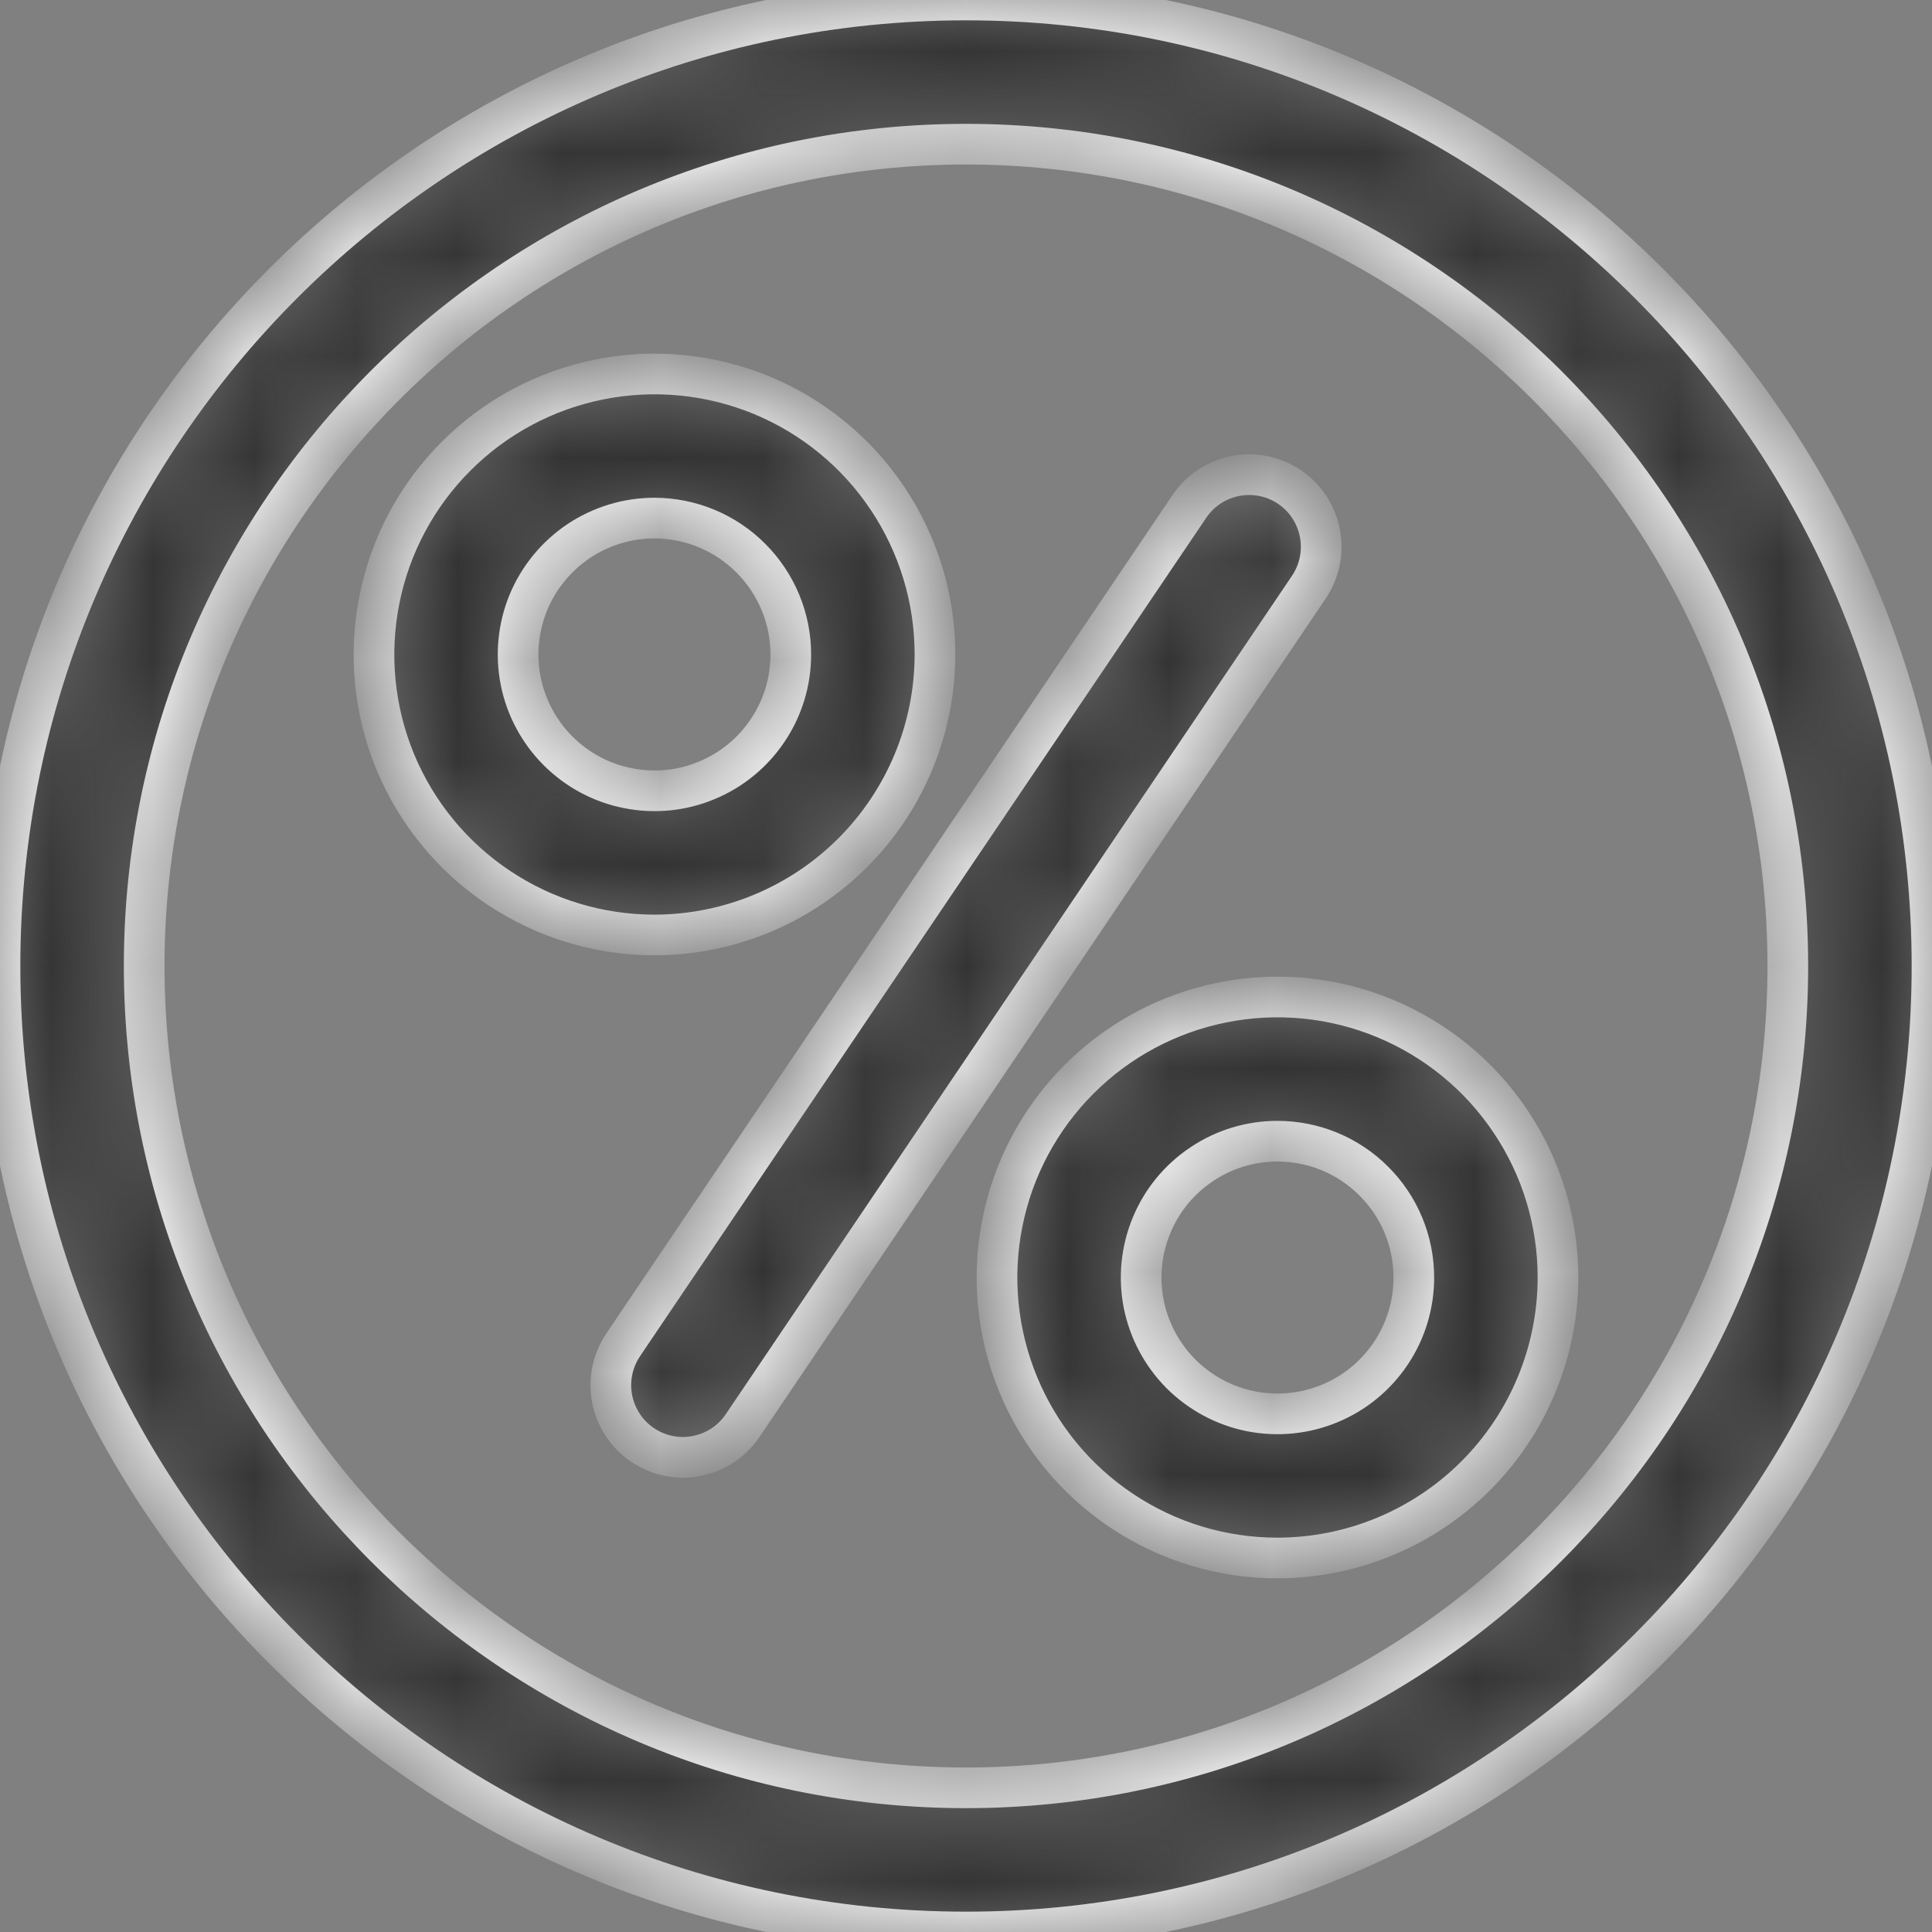 <svg width="19" height="19" viewBox="0 0 19 19" fill="none" xmlns="http://www.w3.org/2000/svg">
<rect x="0" y="0" width="19" height="19" fill="#808080" stroke="none"/>
<mask id="path-1-inside-1" fill="white">
<path d="M6.436 9.195C5.891 9.195 5.357 9.033 4.904 8.73C4.45 8.427 4.096 7.996 3.887 7.492C3.679 6.988 3.624 6.433 3.731 5.898C3.837 5.363 4.1 4.871 4.486 4.486C4.871 4.1 5.363 3.837 5.898 3.731C6.433 3.624 6.988 3.679 7.492 3.887C7.996 4.096 8.427 4.45 8.73 4.904C9.033 5.357 9.195 5.891 9.195 6.436C9.194 7.168 8.903 7.869 8.386 8.386C7.869 8.903 7.168 9.194 6.436 9.195ZM6.436 5.095C6.171 5.095 5.912 5.174 5.691 5.321C5.471 5.469 5.299 5.678 5.197 5.923C5.096 6.168 5.069 6.438 5.121 6.698C5.173 6.958 5.301 7.197 5.488 7.384C5.676 7.572 5.915 7.7 6.175 7.751C6.435 7.803 6.704 7.777 6.949 7.675C7.194 7.574 7.404 7.402 7.551 7.181C7.699 6.961 7.777 6.701 7.777 6.436C7.777 6.081 7.635 5.74 7.384 5.489C7.133 5.237 6.792 5.096 6.436 5.095Z"/>
</mask>
<path d="M6.436 9.195C5.891 9.195 5.357 9.033 4.904 8.73C4.45 8.427 4.096 7.996 3.887 7.492C3.679 6.988 3.624 6.433 3.731 5.898C3.837 5.363 4.1 4.871 4.486 4.486C4.871 4.1 5.363 3.837 5.898 3.731C6.433 3.624 6.988 3.679 7.492 3.887C7.996 4.096 8.427 4.45 8.73 4.904C9.033 5.357 9.195 5.891 9.195 6.436C9.194 7.168 8.903 7.869 8.386 8.386C7.869 8.903 7.168 9.194 6.436 9.195ZM6.436 5.095C6.171 5.095 5.912 5.174 5.691 5.321C5.471 5.469 5.299 5.678 5.197 5.923C5.096 6.168 5.069 6.438 5.121 6.698C5.173 6.958 5.301 7.197 5.488 7.384C5.676 7.572 5.915 7.7 6.175 7.751C6.435 7.803 6.704 7.777 6.949 7.675C7.194 7.574 7.404 7.402 7.551 7.181C7.699 6.961 7.777 6.701 7.777 6.436C7.777 6.081 7.635 5.74 7.384 5.489C7.133 5.237 6.792 5.096 6.436 5.095Z" fill="#333333" stroke="white" stroke-width="0.4" mask="url(#path-1-inside-1)"/>
<mask id="path-2-inside-2" fill="white">
<path d="M12.563 15.322C12.018 15.322 11.485 15.161 11.031 14.857C10.577 14.554 10.223 14.123 10.015 13.619C9.806 13.115 9.751 12.56 9.858 12.025C9.964 11.49 10.227 10.999 10.613 10.613C10.998 10.227 11.49 9.964 12.025 9.858C12.56 9.751 13.115 9.806 13.619 10.015C14.123 10.224 14.554 10.577 14.857 11.031C15.161 11.485 15.322 12.018 15.322 12.564C15.321 13.295 15.03 13.996 14.513 14.513C13.996 15.03 13.295 15.321 12.563 15.322ZM12.563 11.223C12.298 11.223 12.039 11.301 11.819 11.449C11.598 11.596 11.426 11.805 11.325 12.05C11.223 12.296 11.197 12.565 11.248 12.825C11.3 13.085 11.428 13.324 11.615 13.512C11.803 13.699 12.042 13.827 12.302 13.879C12.562 13.93 12.832 13.904 13.077 13.802C13.322 13.701 13.531 13.529 13.678 13.309C13.826 13.088 13.904 12.829 13.904 12.564C13.904 12.208 13.763 11.867 13.511 11.616C13.26 11.364 12.919 11.223 12.563 11.223Z"/>
</mask>
<path d="M12.563 15.322C12.018 15.322 11.485 15.161 11.031 14.857C10.577 14.554 10.223 14.123 10.015 13.619C9.806 13.115 9.751 12.56 9.858 12.025C9.964 11.49 10.227 10.999 10.613 10.613C10.998 10.227 11.49 9.964 12.025 9.858C12.56 9.751 13.115 9.806 13.619 10.015C14.123 10.224 14.554 10.577 14.857 11.031C15.161 11.485 15.322 12.018 15.322 12.564C15.321 13.295 15.03 13.996 14.513 14.513C13.996 15.03 13.295 15.321 12.563 15.322ZM12.563 11.223C12.298 11.223 12.039 11.301 11.819 11.449C11.598 11.596 11.426 11.805 11.325 12.05C11.223 12.296 11.197 12.565 11.248 12.825C11.3 13.085 11.428 13.324 11.615 13.512C11.803 13.699 12.042 13.827 12.302 13.879C12.562 13.93 12.832 13.904 13.077 13.802C13.322 13.701 13.531 13.529 13.678 13.309C13.826 13.088 13.904 12.829 13.904 12.564C13.904 12.208 13.763 11.867 13.511 11.616C13.26 11.364 12.919 11.223 12.563 11.223Z" fill="#333333" stroke="white" stroke-width="0.4" mask="url(#path-2-inside-2)"/>
<mask id="path-3-inside-3" fill="white">
<path d="M6.715 14.332C6.587 14.332 6.461 14.297 6.35 14.23C6.24 14.164 6.15 14.069 6.09 13.955C6.03 13.842 6.001 13.714 6.008 13.585C6.015 13.457 6.056 13.333 6.128 13.226L11.697 4.98C11.802 4.824 11.965 4.717 12.149 4.681C12.334 4.645 12.525 4.684 12.681 4.789C12.837 4.894 12.944 5.057 12.98 5.242C13.016 5.427 12.977 5.618 12.872 5.774L7.303 14.02C7.238 14.116 7.151 14.195 7.048 14.249C6.946 14.303 6.831 14.332 6.715 14.332Z"/>
</mask>
<path d="M6.715 14.332C6.587 14.332 6.461 14.297 6.35 14.23C6.24 14.164 6.15 14.069 6.09 13.955C6.03 13.842 6.001 13.714 6.008 13.585C6.015 13.457 6.056 13.333 6.128 13.226L11.697 4.98C11.802 4.824 11.965 4.717 12.149 4.681C12.334 4.645 12.525 4.684 12.681 4.789C12.837 4.894 12.944 5.057 12.98 5.242C13.016 5.427 12.977 5.618 12.872 5.774L7.303 14.02C7.238 14.116 7.151 14.195 7.048 14.249C6.946 14.303 6.831 14.332 6.715 14.332Z" fill="#333333" stroke="white" stroke-width="0.4" mask="url(#path-3-inside-3)"/>
<mask id="path-4-inside-4" fill="white">
<path d="M9.5 19C4.262 19 0 14.738 0 9.5C0 4.262 4.262 0 9.5 0C14.738 0 19 4.262 19 9.5C19 14.738 14.738 19 9.5 19ZM9.5 1.418C5.044 1.418 1.418 5.044 1.418 9.5C1.418 13.957 5.044 17.582 9.5 17.582C13.957 17.582 17.582 13.957 17.582 9.5C17.582 5.044 13.957 1.418 9.5 1.418Z"/>
</mask>
<path d="M9.5 19C4.262 19 0 14.738 0 9.5C0 4.262 4.262 0 9.5 0C14.738 0 19 4.262 19 9.5C19 14.738 14.738 19 9.5 19ZM9.5 1.418C5.044 1.418 1.418 5.044 1.418 9.5C1.418 13.957 5.044 17.582 9.5 17.582C13.957 17.582 17.582 13.957 17.582 9.5C17.582 5.044 13.957 1.418 9.5 1.418Z" fill="#333333" stroke="white" stroke-width="0.4" mask="url(#path-4-inside-4)"/>
</svg>
